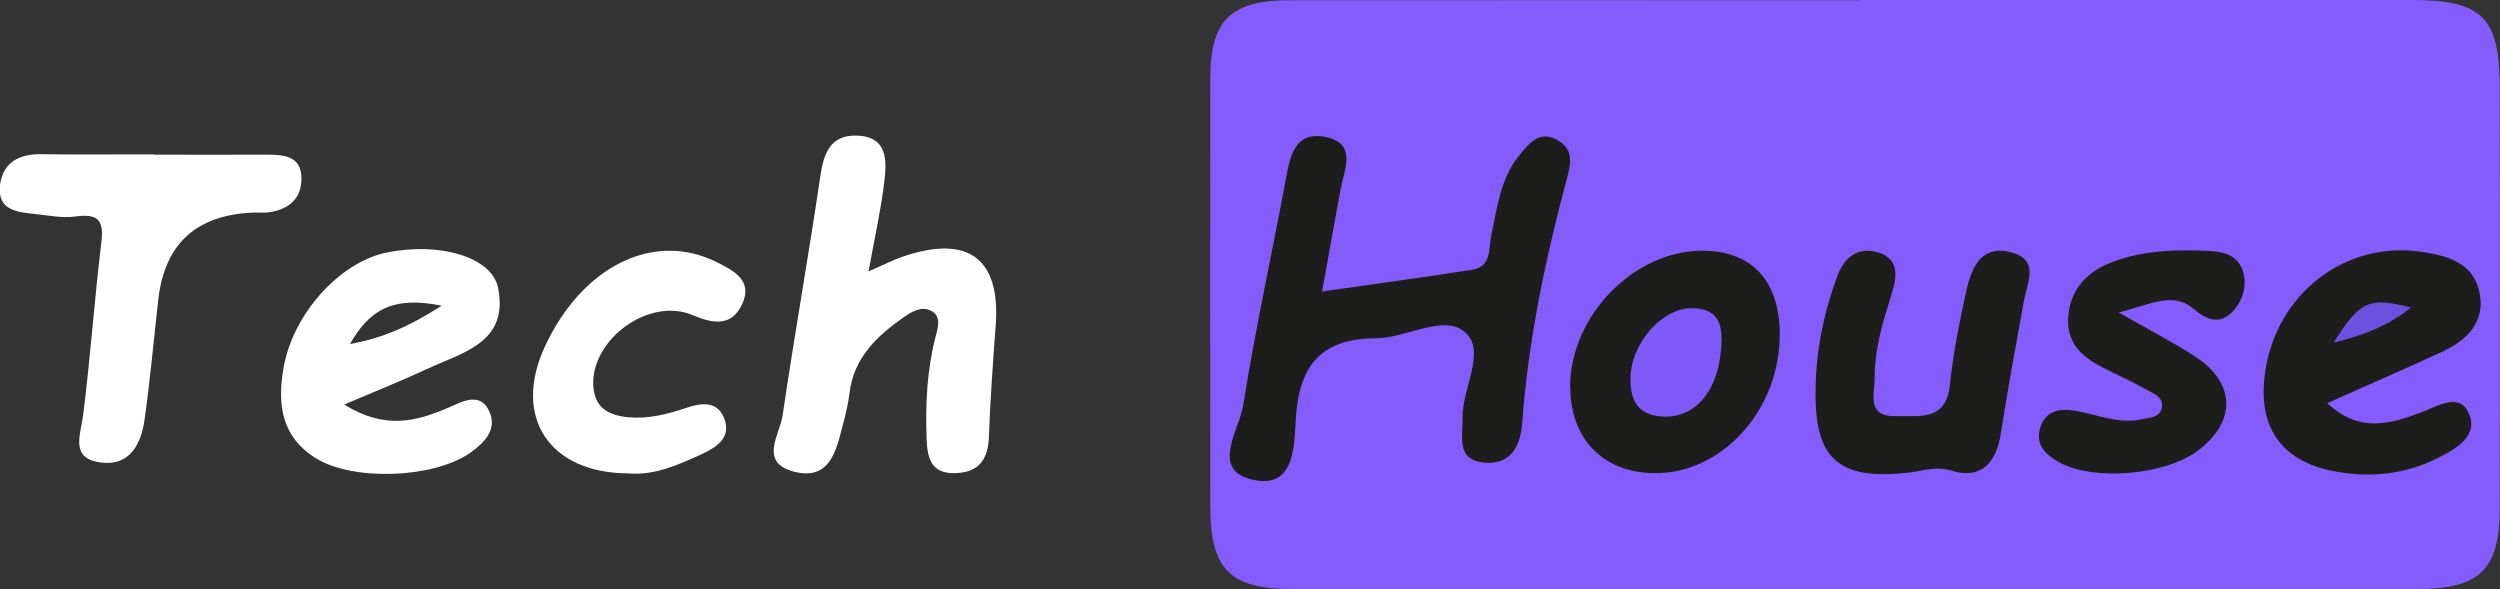 <?xml version="1.0" encoding="UTF-8"?><svg id="Layer_1" xmlns="http://www.w3.org/2000/svg" viewBox="0 0 111.38 26.25"><rect x="0" y="0" width="111.38" height="26.25" fill="#333333" stroke="none"/><defs><style>.cls-1{fill:#fff;}.cls-2{fill:#6c50df;}.cls-3{fill:#7e5af9;}.cls-4{fill:#1d1d1b;}.cls-5{fill:#835cfb;}</style></defs><rect class="cls-4" x="54.48" y="2.4" width="56.17" height="20.3"/><path class="cls-5" d="M82.89,0c8.19,0,16.37,0,24.56,0,3.16,0,3.92,.78,3.92,3.96,0,6.23,.01,12.46,0,18.69,0,2.71-.89,3.59-3.64,3.59-16.74,0-33.47,0-50.21,0-2.72,0-3.59-.89-3.6-3.63-.01-6.37-.01-12.75,0-19.12,0-2.58,.91-3.48,3.53-3.48,8.48-.01,16.95,0,25.43,0Zm-23.99,12.99c.31-1.71,.56-3.12,.82-4.53,.17-.89,.73-2.03-.58-2.34-1.5-.35-1.68,.91-1.88,2.01-.62,3.3-1.34,6.59-1.87,9.91-.17,1.11-1.47,2.87,.37,3.32,2.01,.5,1.89-1.67,1.98-2.83,.17-2.34,1.21-3.45,3.56-3.46,1.36,0,3.01-1.1,3.97-.27,.97,.84-.14,2.5-.11,3.82,.02,.85-.3,1.87,.97,1.99,1.21,.11,1.62-.78,1.69-1.79,.27-3.72,1.05-7.36,2.01-10.95,.19-.72,.23-1.27-.48-1.65-.78-.41-1.22,.17-1.63,.66-.87,1.04-1.01,2.34-1.28,3.6-.12,.56,.03,1.4-.86,1.54-2.12,.33-4.25,.62-6.7,.97Zm44.79,4.97c1.8-.81,3.48-1.53,5.14-2.3,1.12-.53,1.94-1.36,1.62-2.7-.29-1.24-1.4-1.56-2.49-1.73-3.45-.55-6.56,1.85-7.05,5.39-.33,2.37,.69,3.91,3.05,4.37,1.58,.31,3.17,.16,4.64-.58,.86-.43,1.89-1.03,1.35-2.07-.43-.85-1.39-.22-2.12,.05-1.35,.5-2.71,.91-4.15-.43Zm-22.8-.64c-.07,3.13,1.01,4.1,4.19,3.73,.62-.07,1.16-.3,1.87-.08,1.33,.41,1.99-.37,2.19-1.65,.31-1.98,.67-3.95,1.03-5.92,.15-.82,.7-1.8-.54-2.15-1.34-.38-1.79,.66-2.02,1.68-.31,1.4-.59,2.81-.74,4.23-.17,1.63-1.38,1.35-2.4,1.38-1.33,.03-.95-.97-.95-1.69-.01-1.31,.38-2.54,.76-3.77,.22-.71,.36-1.51-.56-1.82-.9-.3-1.55,.18-1.86,1.03-.6,1.62-.95,3.3-.97,5.04Zm-10.93-.09c-.01,2.3,1.45,3.82,3.72,3.85,3.02,.05,5.62-2.81,5.61-6.18,0-2.4-1.25-3.74-3.48-3.73-3.04,.02-5.84,2.91-5.86,6.05Zm24.43-3.31c1.47-.36,2.42-.95,3.35-.15,.59,.51,1.17,.68,1.7,.14,.44-.45,.69-1.12,.5-1.78-.21-.73-.82-.92-1.52-.95-1.53-.07-3.06-.03-4.47,.56-1.04,.43-1.75,1.23-1.81,2.45-.05,1.1,.61,1.7,1.48,2.15,.7,.36,1.43,.69,2.11,1.07,.29,.16,.69,.34,.58,.78-.11,.43-.55,.41-.88,.49-1.03,.23-1.99-.21-2.97-.38-.69-.12-1.33-.01-1.56,.75-.23,.75,.21,1.19,.83,1.54,1.51,.85,4.72,.6,6.2-.52,1.7-1.28,1.68-2.99-.11-4.17-.94-.62-1.96-1.14-3.45-1.99Z"/><path class="cls-1" d="M38.72,12.08c.65-.28,1.07-.5,1.51-.65,2.91-.99,4.35,.09,4.13,3.06-.12,1.64-.24,3.28-.3,4.92-.03,1.02-.41,1.64-1.51,1.67-1.14,.03-1.24-.77-1.27-1.59-.05-1.51,.02-3,.4-4.48,.1-.39,.28-.91-.19-1.16-.41-.22-.84,.01-1.21,.27-1.21,.85-2.24,1.81-2.43,3.38-.06,.49-.18,.98-.31,1.47-.29,1.14-.59,2.46-2.18,2.04-1.57-.42-.61-1.65-.49-2.52,.52-3.54,1.15-7.06,1.67-10.59,.15-1.03,.42-1.89,1.63-1.86,1.38,.04,1.34,1.11,1.23,2.04-.15,1.26-.43,2.5-.7,3.99Z"/><path class="cls-1" d="M6.87,6.89c1.67,0,3.34,.01,5,0,.77,0,1.54,.05,1.56,1.03,.02,.92-.56,1.42-1.47,1.54-.21,.03-.43,0-.65,.01q-3.84,.14-4.26,3.89c-.2,1.78-.36,3.56-.61,5.34-.15,1.06-.64,2.06-1.91,1.91-1.45-.17-.93-1.23-.82-2.16,.32-2.56,.5-5.13,.81-7.69,.13-1.05-.26-1.24-1.2-1.11-.56,.07-1.15-.05-1.72-.11-.81-.09-1.73-.15-1.6-1.28,.12-1.01,.83-1.41,1.86-1.39,1.67,.03,3.33,0,5,.01Z"/><path class="cls-1" d="M15.33,18.02c1.83,1.14,3.23,.75,4.65,.14,.62-.27,1.46-.75,1.85,.24,.3,.76-.26,1.34-.89,1.78-1.65,1.14-5.2,1.26-6.86,.24-1.54-.95-1.72-2.39-1.46-3.96,.39-2.44,2.5-4.78,4.61-5.21,2.36-.48,4.68,.2,4.96,1.57,.49,2.46-1.59,2.88-3.19,3.63-1.1,.51-2.22,.96-3.68,1.58Zm4.35-4.4c-2.19-.45-3.23,.2-4.09,1.71,1.43-.27,2.55-.73,4.09-1.71Z"/><path class="cls-1" d="M28.02,21.09c-3.56,0-5.2-2.52-3.74-5.66,1.65-3.55,4.81-5.13,7.59-3.78,.79,.39,1.7,.83,1.19,1.91-.46,.98-1.26,.88-2.2,.48-1.94-.82-4.52,1.07-4.43,3.13,.05,1.01,.7,1.34,1.57,1.42,.88,.08,1.71-.13,2.55-.41,.59-.2,1.37-.37,1.7,.42,.36,.87-.29,1.31-.98,1.63-1.05,.48-2.11,.96-3.25,.86Z"/><path class="cls-2" d="M103.97,15.26c1.17-1.86,1.57-2.04,3.44-1.56q-1.29,1.07-3.44,1.56Z"/><path class="cls-3" d="M76.7,15.11c-.03,2.22-1.12,3.51-2.59,3.45-1.13-.04-1.48-.71-1.47-1.7,.02-1.56,1.39-3.12,2.71-3.13,1.26-.01,1.34,.82,1.35,1.38Z"/></svg>